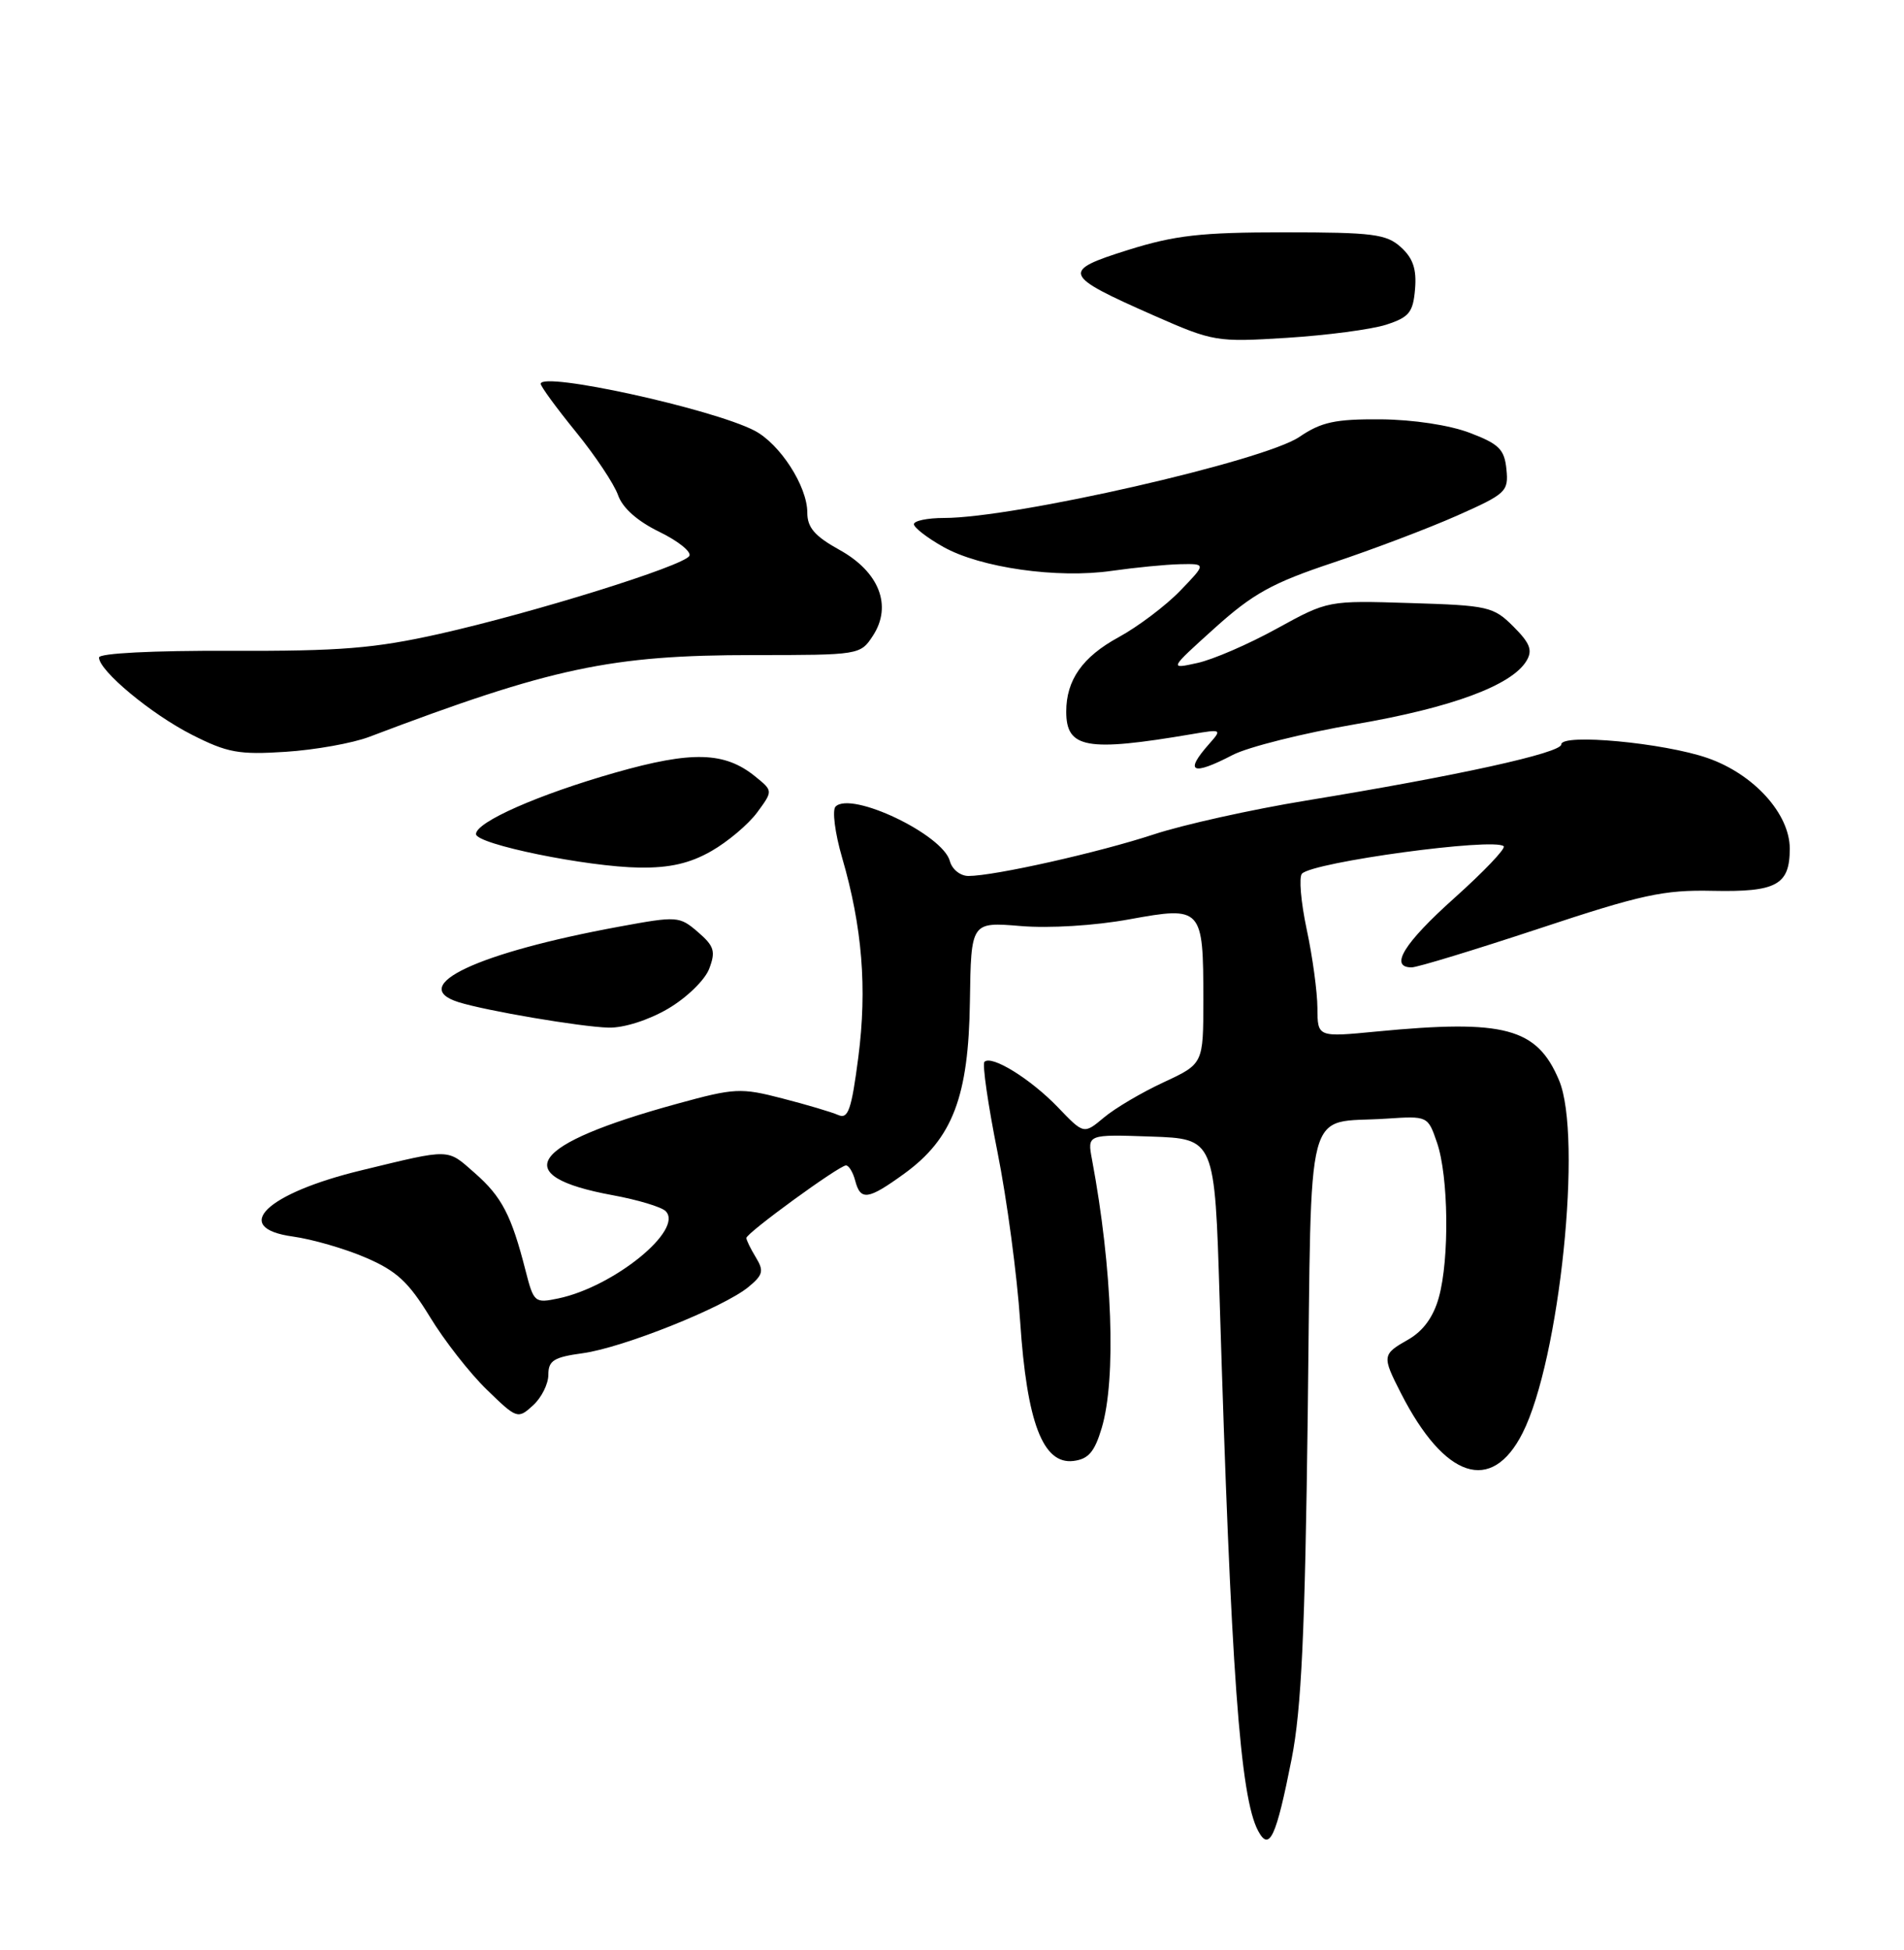 <?xml version="1.0" encoding="UTF-8" standalone="no"?>
<!DOCTYPE svg PUBLIC "-//W3C//DTD SVG 1.1//EN" "http://www.w3.org/Graphics/SVG/1.1/DTD/svg11.dtd" >
<svg xmlns="http://www.w3.org/2000/svg" xmlns:xlink="http://www.w3.org/1999/xlink" version="1.1" viewBox="0 0 250 256">
 <g >
 <path fill="currentColor"
d=" M 169.60 230.89 C 170.88 224.35 171.35 214.37 171.71 185.69 C 172.24 143.62 171.19 147.58 182.01 146.86 C 187.47 146.50 187.48 146.50 188.68 150.00 C 190.20 154.40 190.33 165.29 188.92 170.34 C 188.22 172.88 186.87 174.73 184.94 175.84 C 181.47 177.81 181.44 177.99 183.95 182.91 C 189.69 194.15 195.85 196.17 199.92 188.13 C 204.79 178.50 207.82 149.22 204.71 141.83 C 201.81 134.93 197.57 133.80 180.75 135.42 C 173.00 136.17 173.00 136.17 172.98 132.34 C 172.97 130.23 172.34 125.58 171.57 122.00 C 170.81 118.42 170.53 115.14 170.95 114.70 C 172.39 113.17 196.26 109.93 197.44 111.10 C 197.73 111.39 194.82 114.44 190.98 117.88 C 184.34 123.82 182.38 127.00 185.35 127.00 C 186.10 127.00 193.63 124.70 202.10 121.90 C 215.51 117.45 218.45 116.81 224.83 116.95 C 233.27 117.13 235.00 116.19 235.00 111.41 C 235.00 106.84 230.28 101.63 224.22 99.52 C 218.48 97.52 205.00 96.26 205.00 97.73 C 205.00 98.85 191.41 101.84 171.50 105.10 C 164.35 106.27 155.35 108.27 151.50 109.54 C 144.28 111.92 130.55 115.00 127.16 115.00 C 126.09 115.00 125.01 114.13 124.72 113.05 C 123.81 109.57 111.78 103.82 109.71 105.89 C 109.25 106.35 109.63 109.37 110.57 112.59 C 113.22 121.70 113.87 129.72 112.70 138.79 C 111.80 145.70 111.37 146.96 110.06 146.38 C 109.20 146.00 105.90 145.02 102.71 144.20 C 97.27 142.79 96.46 142.83 88.96 144.89 C 69.51 150.22 66.58 154.36 80.45 156.91 C 83.73 157.51 86.85 158.45 87.40 159.00 C 89.83 161.43 80.61 168.93 73.31 170.46 C 70.21 171.11 70.08 171.00 69.01 166.82 C 67.15 159.53 65.89 157.11 62.33 153.99 C 58.65 150.76 59.31 150.77 47.50 153.63 C 34.93 156.66 30.23 161.21 38.48 162.34 C 41.00 162.69 45.30 163.93 48.03 165.11 C 52.07 166.84 53.65 168.31 56.44 172.87 C 58.32 175.97 61.68 180.27 63.91 182.43 C 67.86 186.27 67.99 186.32 69.97 184.52 C 71.09 183.51 72.00 181.70 72.00 180.48 C 72.00 178.62 72.71 178.17 76.54 177.65 C 81.78 176.93 94.98 171.66 98.26 168.97 C 100.19 167.38 100.33 166.85 99.25 165.08 C 98.56 163.95 98.00 162.80 98.00 162.53 C 98.00 161.87 110.19 153.00 111.08 153.00 C 111.46 153.00 112.00 153.90 112.29 155.00 C 112.99 157.67 113.97 157.53 118.72 154.09 C 125.08 149.48 127.18 143.98 127.35 131.49 C 127.50 121.03 127.50 121.03 134.00 121.57 C 137.77 121.89 143.77 121.52 148.29 120.69 C 157.84 118.95 158.00 119.13 158.00 131.26 C 158.00 139.66 158.00 139.66 152.80 142.08 C 149.93 143.41 146.40 145.49 144.95 146.71 C 142.31 148.92 142.31 148.92 138.91 145.37 C 135.32 141.64 130.20 138.47 129.26 139.40 C 128.96 139.71 129.73 145.03 130.97 151.23 C 132.21 157.43 133.55 167.45 133.95 173.50 C 134.83 186.75 136.94 192.27 140.93 191.80 C 142.90 191.56 143.71 190.63 144.65 187.50 C 146.59 181.03 146.07 166.57 143.38 152.21 C 142.76 148.92 142.76 148.92 151.13 149.21 C 159.50 149.50 159.50 149.50 160.14 170.50 C 161.63 219.51 162.82 235.93 165.20 240.37 C 166.68 243.13 167.56 241.21 169.60 230.89 Z  M 87.71 132.43 C 90.15 131.00 92.56 128.66 93.12 127.18 C 93.99 124.89 93.78 124.21 91.64 122.36 C 89.21 120.27 88.92 120.25 81.32 121.65 C 62.72 125.07 53.44 129.42 60.19 131.56 C 63.76 132.69 76.24 134.81 79.91 134.91 C 81.91 134.96 85.14 133.93 87.71 132.43 Z  M 93.41 111.73 C 95.55 110.51 98.25 108.23 99.41 106.67 C 101.50 103.83 101.50 103.83 99.18 101.95 C 95.16 98.68 90.87 98.56 80.79 101.43 C 70.68 104.31 62.50 107.92 62.50 109.50 C 62.50 110.83 77.08 113.81 84.00 113.90 C 87.95 113.95 90.60 113.34 93.41 111.73 Z  M 161.86 99.11 C 163.86 98.07 171.12 96.25 178.00 95.07 C 190.59 92.91 198.50 89.98 200.43 86.76 C 201.26 85.38 200.91 84.45 198.72 82.26 C 196.10 79.64 195.41 79.48 185.17 79.17 C 174.37 78.83 174.37 78.83 167.64 82.53 C 163.94 84.57 159.25 86.60 157.21 87.04 C 153.50 87.86 153.50 87.86 159.50 82.45 C 164.52 77.93 167.05 76.53 175.00 73.88 C 180.22 72.14 187.56 69.36 191.30 67.70 C 197.75 64.84 198.09 64.53 197.80 61.62 C 197.54 59.00 196.84 58.29 193.00 56.83 C 190.33 55.81 185.57 55.09 181.29 55.05 C 175.31 55.01 173.50 55.40 170.61 57.36 C 165.94 60.53 133.19 68.00 123.96 68.00 C 121.78 68.00 120.00 68.37 120.00 68.82 C 120.00 69.26 121.74 70.61 123.86 71.80 C 128.73 74.54 138.87 75.98 146.00 74.94 C 149.03 74.51 153.05 74.11 154.95 74.07 C 158.39 74.00 158.39 74.00 154.95 77.57 C 153.05 79.53 149.42 82.27 146.87 83.66 C 142.13 86.24 140.00 89.28 140.00 93.42 C 140.00 98.25 142.65 98.73 156.50 96.38 C 160.43 95.71 160.47 95.74 158.75 97.68 C 155.46 101.40 156.52 101.89 161.86 99.11 Z  M 48.50 96.73 C 72.44 87.65 80.19 86.00 98.93 86.00 C 112.83 86.00 112.97 85.98 114.61 83.47 C 117.19 79.53 115.45 75.07 110.21 72.18 C 106.97 70.38 106.00 69.26 106.00 67.29 C 106.00 63.83 102.41 58.27 99.06 56.53 C 93.49 53.65 71.00 48.73 71.00 50.39 C 71.00 50.74 73.08 53.58 75.61 56.69 C 78.15 59.81 80.64 63.55 81.15 65.00 C 81.74 66.69 83.69 68.42 86.59 69.83 C 89.07 71.04 90.83 72.46 90.51 72.99 C 89.68 74.33 70.02 80.45 57.69 83.22 C 49.14 85.13 44.73 85.49 30.25 85.44 C 20.03 85.40 13.00 85.76 13.00 86.32 C 13.00 88.05 19.84 93.74 25.20 96.46 C 29.85 98.82 31.36 99.10 37.50 98.70 C 41.35 98.45 46.30 97.57 48.50 96.73 Z  M 182.00 42.63 C 185.03 41.65 185.54 41.02 185.80 37.95 C 186.02 35.33 185.53 33.89 183.94 32.45 C 182.04 30.73 180.27 30.50 168.64 30.50 C 157.68 30.50 154.27 30.89 148.11 32.82 C 139.28 35.59 139.49 36.12 151.50 41.42 C 159.32 44.86 159.72 44.93 169.00 44.35 C 174.22 44.02 180.07 43.25 182.00 42.63 Z "/>
</g>
</svg>